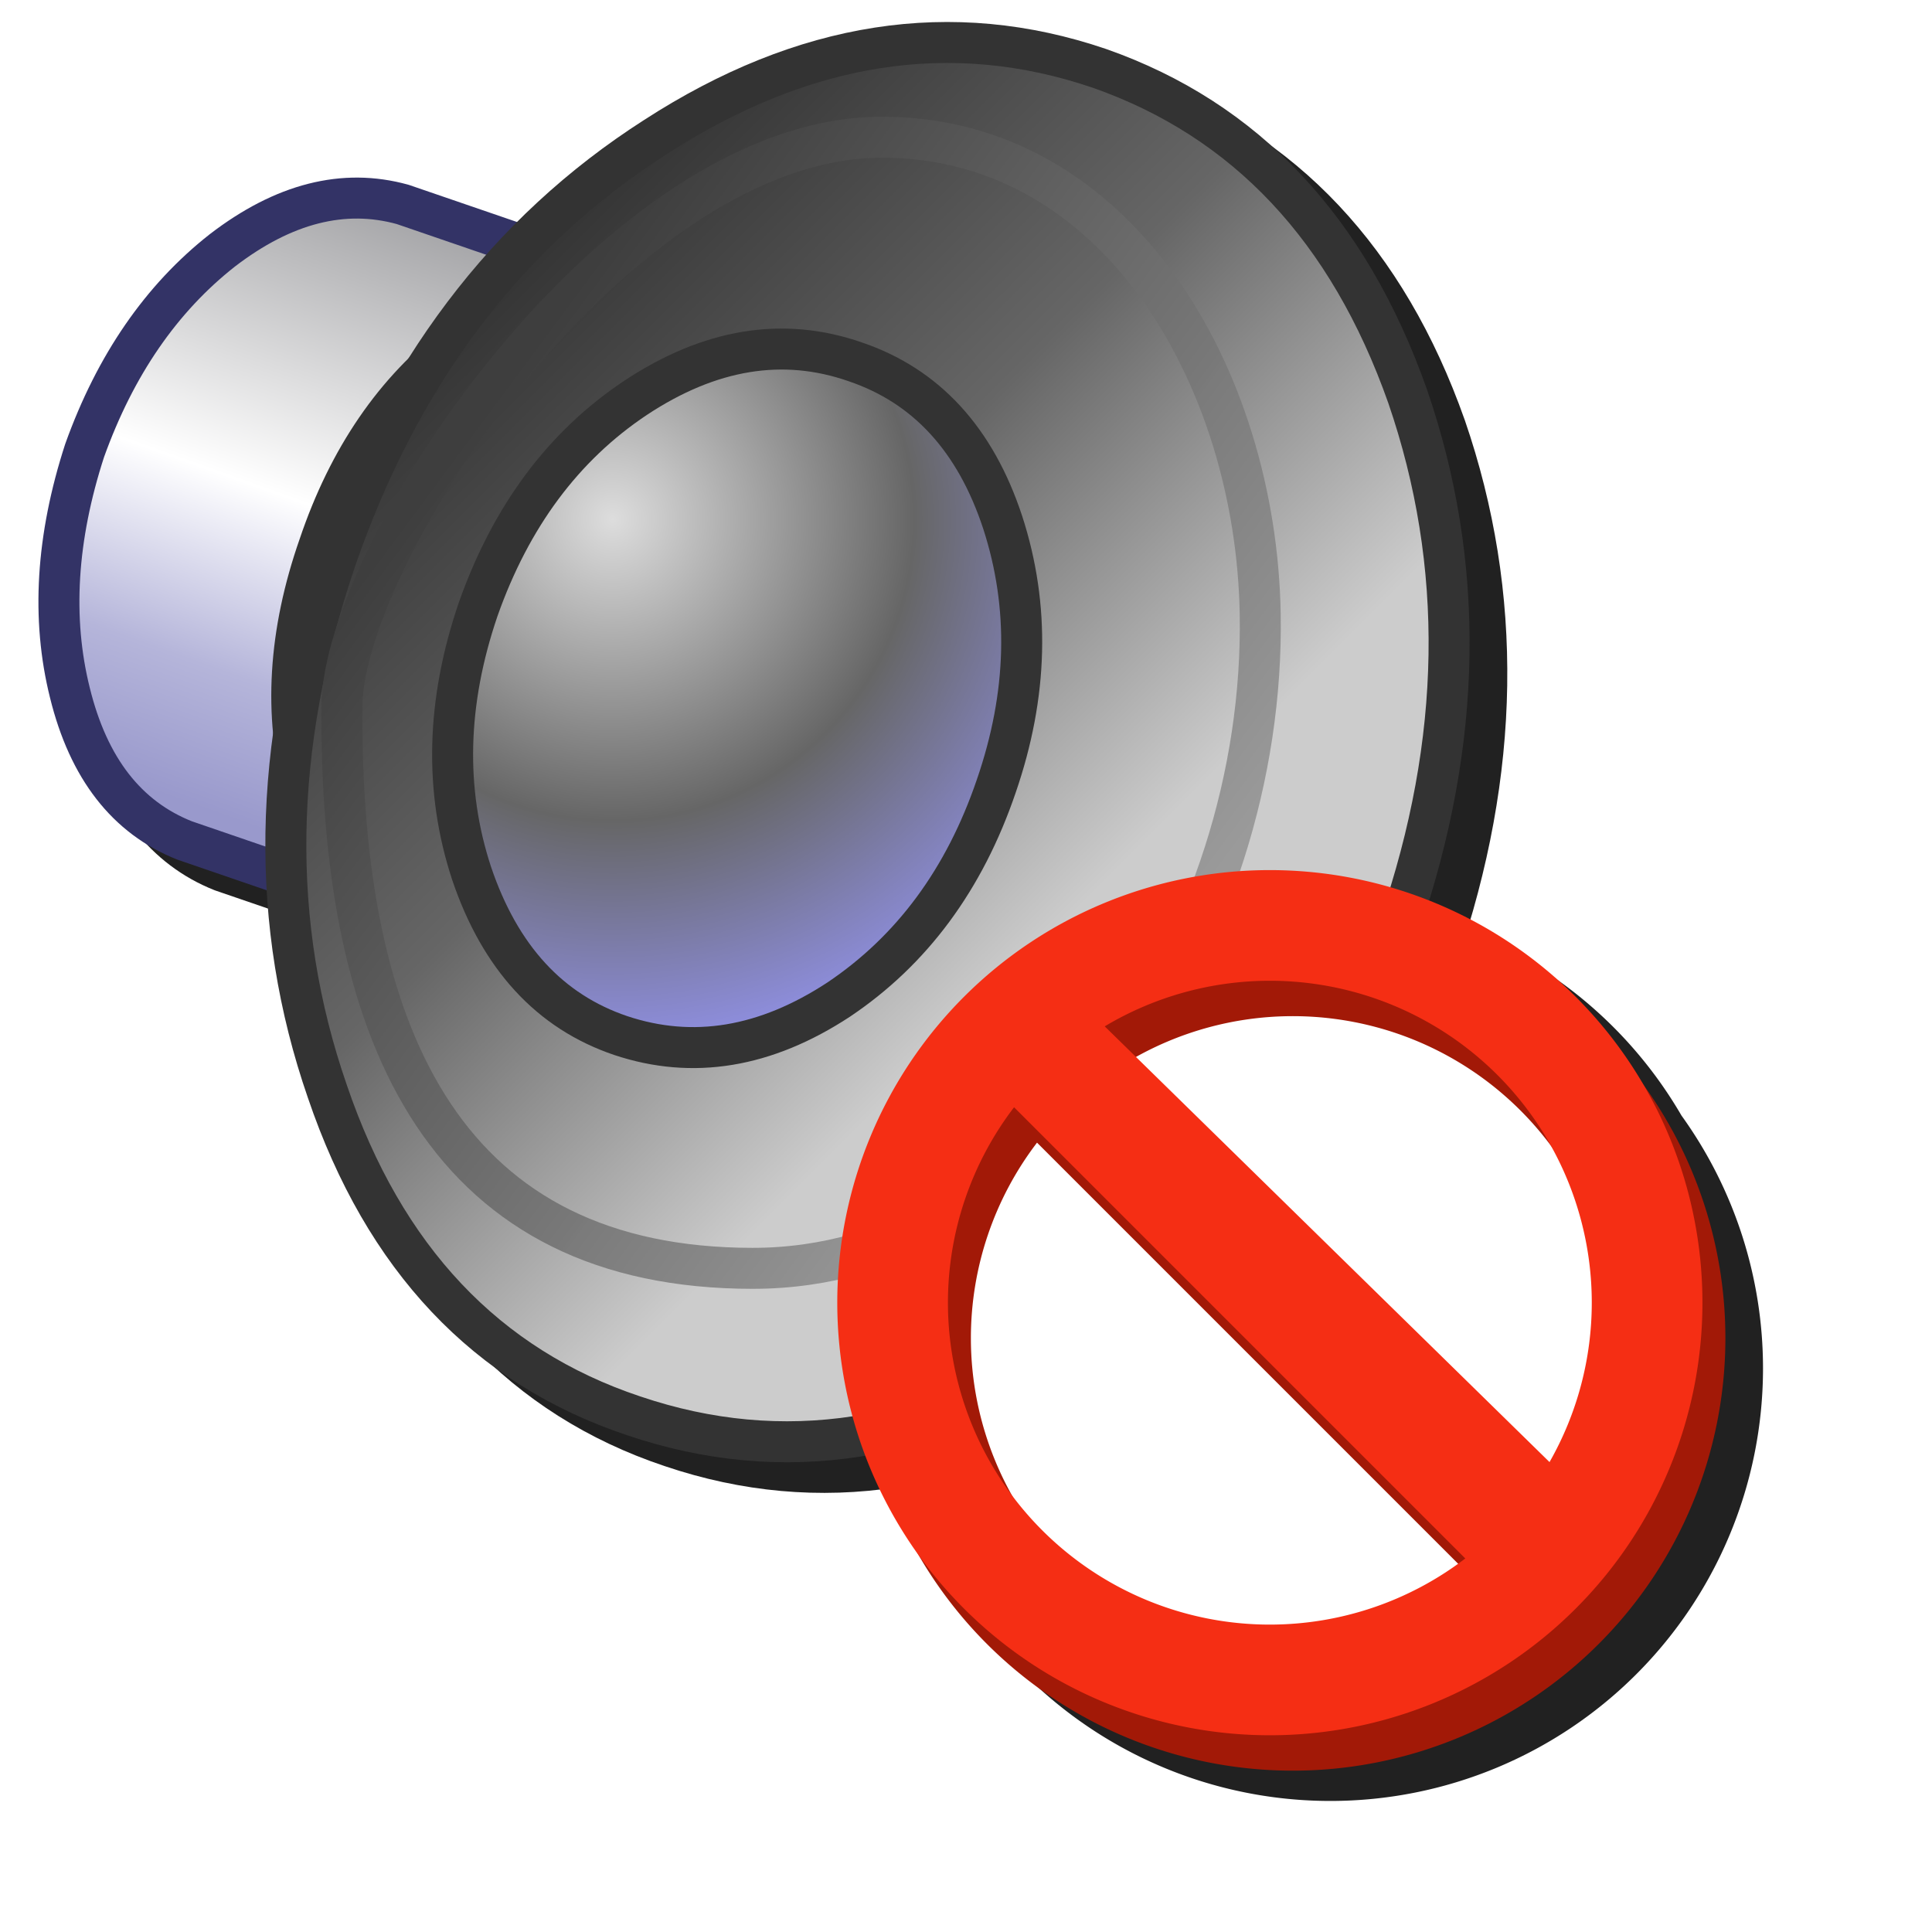 <?xml version="1.0" encoding="UTF-8" standalone="no"?>
<svg
   inkscape:export-ydpi="96"
   inkscape:export-xdpi="96"
   inkscape:export-filename="/media/klapeto/Αρχεία/WindowsXP Theme/Vectors/RASTER/no-sound.png"
   sodipodi:docname="no-sound.svg"
   inkscape:version="1.1.1 (3bf5ae0d25, 2021-09-20)"
   id="svg8"
   version="1.1"
   viewBox="0 0 256 256"
   height="256"
   width="256"
   xmlns:inkscape="http://www.inkscape.org/namespaces/inkscape"
   xmlns:sodipodi="http://sodipodi.sourceforge.net/DTD/sodipodi-0.dtd"
   xmlns:xlink="http://www.w3.org/1999/xlink"
   xmlns="http://www.w3.org/2000/svg"
   xmlns:svg="http://www.w3.org/2000/svg"
   xmlns:rdf="http://www.w3.org/1999/02/22-rdf-syntax-ns#"
   xmlns:cc="http://creativecommons.org/ns#"
   xmlns:dc="http://purl.org/dc/elements/1.1/">
  <defs
     id="defs2">
    <linearGradient
       inkscape:collect="always"
       id="linearGradient2465">
      <stop
         style="stop-color:#3e3e3e;stop-opacity:1"
         offset="0"
         id="stop2461" />
      <stop
         style="stop-color:#999999;stop-opacity:0.997"
         offset="1"
         id="stop2463" />
    </linearGradient>
    <linearGradient
       gradientTransform="matrix(0.014,-0.041,-0.028,-0.01,-113.311,112.58)"
       gradientUnits="userSpaceOnUse"
       id="gradient4-3-5"
       spreadMethod="pad"
       x1="-819.2"
       x2="819.2">
      <stop
         offset="0.0"
         stop-color="#9999cc"
         id="stop127-6-4" />
      <stop
         offset="0.204"
         stop-color="#ff9933"
         id="stop129-7-7"
         style="stop-color:#b5b5da;stop-opacity:1" />
      <stop
         offset="0.482"
         stop-color="#ffff99"
         id="stop131-5-6"
         style="stop-color:#ffffff;stop-opacity:1" />
      <stop
         offset="1.0"
         stop-color="#ffcc66"
         id="stop133-3-5"
         style="stop-color:#99999c;stop-opacity:1" />
    </linearGradient>
    <linearGradient
       gradientTransform="matrix(0.055,0.055,0.063,-0.063,-59.703,137.296)"
       gradientUnits="userSpaceOnUse"
       id="gradient5-5-6"
       spreadMethod="pad"
       x1="-819.2"
       x2="819.2">
      <stop
         offset="0.0"
         stop-color="#333333"
         id="stop136-6-9" />
      <stop
         offset="0.369"
         stop-color="#666666"
         id="stop138-2-3" />
      <stop
         offset="0.722"
         stop-color="#cccccc"
         id="stop140-9-7" />
      <stop
         offset="1.0"
         stop-color="#cccccc"
         id="stop142-1-4" />
    </linearGradient>
    <radialGradient
       cx="0"
       cy="0"
       gradientTransform="matrix(0.076,0,0,0.076,-86.681,113.45)"
       gradientUnits="userSpaceOnUse"
       id="gradient6-2-5"
       r="819.2"
       spreadMethod="pad">
      <stop
         offset="0.0"
         stop-color="#dddddd"
         id="stop145-7-2" />
      <stop
         offset="0.514"
         stop-color="#666666"
         id="stop147-0-5" />
      <stop
         offset="1.0"
         stop-color="#9999ff"
         id="stop149-9-4" />
    </radialGradient>
    <linearGradient
       inkscape:collect="always"
       xlink:href="#linearGradient2465"
       id="linearGradient185327"
       gradientUnits="userSpaceOnUse"
       x1="-104.581"
       y1="107.851"
       x2="-31.202"
       y2="162.233" />
    <filter
       inkscape:collect="always"
       style="color-interpolation-filters:sRGB"
       id="filter1228"
       x="-0.059"
       y="-0.058"
       width="1.117"
       height="1.116">
      <feGaussianBlur
         inkscape:collect="always"
         stdDeviation="4.628"
         id="feGaussianBlur1230" />
    </filter>
    <filter
       inkscape:collect="always"
       style="color-interpolation-filters:sRGB"
       id="filter1828"
       x="-0.048"
       y="-0.048"
       width="1.097"
       height="1.095">
      <feGaussianBlur
         inkscape:collect="always"
         stdDeviation="2.37"
         id="feGaussianBlur1830" />
    </filter>
  </defs>
  <sodipodi:namedview
     showguides="false"
     inkscape:snap-global="true"
     inkscape:bbox-paths="false"
     fit-margin-bottom="0"
     fit-margin-right="0"
     fit-margin-left="0"
     fit-margin-top="0"
     inkscape:bbox-nodes="true"
     inkscape:snap-bbox="true"
     inkscape:window-maximized="1"
     inkscape:window-y="0"
     inkscape:window-x="3840"
     inkscape:window-height="2045"
     inkscape:window-width="3840"
     units="px"
     showgrid="false"
     inkscape:document-rotation="0"
     inkscape:current-layer="layer1"
     inkscape:document-units="px"
     inkscape:cy="161.22035"
     inkscape:cx="39.244427"
     inkscape:zoom="2.8284271"
     inkscape:pageshadow="2"
     inkscape:pageopacity="0.0"
     borderopacity="1.0"
     bordercolor="#666666"
     pagecolor="#ffffff"
     id="base"
     inkscape:guide-bbox="true"
     inkscape:pagecheckerboard="0">
    <inkscape:grid
       originy="0"
       originx="0"
       id="grid1504"
       type="xygrid" />
    <inkscape:grid
       originy="0"
       originx="0"
       spacingy="0.5"
       spacingx="0.5"
       id="grid1507"
       type="xygrid" />
  </sodipodi:namedview>
  <g
     transform="translate(-12.568)"
     id="layer1"
     inkscape:groupmode="layer"
     inkscape:label="Layer 1">
    <g
       id="g1938">
      <path
         id="path193429"
         style="fill:#212121;fill-opacity:1;fill-rule:evenodd;stroke:none;stroke-width:4.346;filter:url(#filter1228)"
         d="m 144.017,6.974 c -0.96,-0.013 -1.92,-0.005 -2.88,0.026 C 128.341,7.413 115.522,11.75 102.885,19.924 96.746,23.851 91.141,28.371 86.055,33.454 L 71.766,28.551 c -0.051,-0.017 -0.102,-0.033 -0.153,-0.047 -2.175,-0.604 -4.371,-0.91 -6.573,-0.923 -6.608,-0.04 -13.285,2.536 -19.71,7.47 -0.008,0.006 -0.016,0.011 -0.024,0.017 -8.552,6.72 -14.935,16.04 -19.131,27.728 -0.009,0.026 -0.018,0.052 -0.026,0.078 -3.89,11.969 -4.61,23.247 -2.007,33.657 2.605,10.564 8.314,18.043 16.843,21.422 0.04,0.016 0.079,0.031 0.12,0.045 l 11.775,4.039 c 0.542,9.375 2.34,18.555 5.441,27.511 7.736,22.761 22.007,37.943 42.334,44.723 0.002,6.4e-4 0.004,9e-4 0.006,0.002 0.002,6.4e-4 0.004,9.1e-4 0.006,0.002 20.452,6.914 41.204,3.665 61.426,-9.416 l 0.008,-0.006 c 20.223,-12.939 34.755,-32.138 43.465,-57.236 0.002,-0.003 0.004,-0.005 0.006,-0.008 8.567,-24.961 8.962,-49.064 1.086,-71.95 -0.003,-0.007 -0.007,-0.014 -0.01,-0.021 -8.029,-22.745 -22.341,-38.041 -42.513,-45.117 -0.008,-0.003 -0.016,-0.005 -0.024,-0.007 C 157.441,8.244 150.735,7.067 144.017,6.974 Z"
         sodipodi:nodetypes="scccccscccccccccsccccccccccs" />
      <g
         id="g143735-0-0"
         transform="matrix(1.248,0,0,1.248,201.913,-72.792)">
        <path
           inkscape:connector-curvature="0"
           style="fill:url(#gradient4-3-5);fill-rule:evenodd;stroke:none;stroke-width:3.481"
           id="path64-6-7"
           d="m -142.726,106.14 c -3.017,9.283 -3.539,17.869 -1.566,25.76 1.973,8.006 6.034,13.228 12.184,15.665 l 23.845,8.181 23.149,-67.533 c -7.072,-3.946 -23.845,-8.181 -23.845,-8.181 -6.266,-1.741 -12.648,-0.116 -19.146,4.873 -6.498,5.106 -11.371,12.184 -14.62,21.234"
           sodipodi:nodetypes="cccccccc" />
        <path
           style="fill:none;stroke:#333366;stroke-width:4.351;stroke-linecap:round;stroke-linejoin:round;stroke-opacity:1"
           inkscape:connector-curvature="0"
           id="path66-2-8"
           d="m -142.726,106.14 c 3.249,-9.051 8.122,-16.129 14.62,-21.234 6.498,-4.99 12.88,-6.614 19.146,-4.873 l 23.845,8.181 -23.149,67.533 -23.845,-8.181 c -6.15,-2.437 -10.211,-7.658 -12.184,-15.665 -1.973,-7.89 -1.45,-16.477 1.566,-25.76 z"
           sodipodi:nodetypes="cccccccc" />
        <path
           style="fill:#666666;fill-rule:evenodd;stroke:none;stroke-width:3.481"
           inkscape:connector-curvature="0"
           id="path68-6-6"
           d="m -103.042,94.653 q -10.095,7.658 -14.795,21.583 -4.873,13.924 -1.566,26.108 3.307,12.358 12.706,15.491 9.399,3.133 19.494,-4.351 10.095,-7.658 14.795,-21.583 4.873,-14.098 1.566,-26.108 -3.307,-12.358 -12.706,-15.491 -9.225,-3.133 -19.494,4.351" />
        <path
           style="fill:none;stroke:#333333;stroke-width:4.351;stroke-linecap:round;stroke-linejoin:round"
           inkscape:connector-curvature="0"
           id="path70-1-8"
           d="m -103.042,94.653 q 10.269,-7.484 19.494,-4.351 9.399,3.133 12.706,15.491 3.307,12.01 -1.566,26.108 -4.699,13.924 -14.795,21.583 -10.095,7.484 -19.494,4.351 -9.399,-3.133 -12.706,-15.491 -3.307,-12.184 1.566,-26.108 4.699,-13.924 14.795,-21.583 z" />
        <path
           inkscape:connector-curvature="0"
           style="fill:url(#gradient5-5-6);fill-rule:evenodd;stroke:none;stroke-width:3.481"
           id="path72-8-8"
           d="m -116.096,117.802 q -10.095,29.763 -0.87,56.393 9.051,26.63 32.548,34.463 23.671,8.006 47.342,-7.31 23.671,-15.143 33.94,-44.732 10.095,-29.415 0.87,-56.219 -9.399,-26.63 -32.722,-34.811 -23.497,-8.006 -47.168,7.31 -23.671,15.143 -33.94,44.906" />
        <path
           style="fill:none;stroke:#333333;stroke-width:4.351;stroke-linecap:round;stroke-linejoin:round"
           inkscape:connector-curvature="0"
           id="path74-7-4"
           d="m -116.096,117.802 q 10.269,-29.763 33.94,-44.906 23.671,-15.317 47.168,-7.31 23.323,8.181 32.722,34.811 9.225,26.804 -0.87,56.219 -10.269,29.589 -33.94,44.732 -23.671,15.317 -47.342,7.31 -23.497,-7.832 -32.548,-34.463 -9.225,-26.63 0.87,-56.393 z" />
        <path
           inkscape:connector-curvature="0"
           style="fill:url(#gradient6-2-5);fill-rule:evenodd;stroke:none;stroke-width:3.481"
           id="path76-9-3"
           d="m -100.953,123.023 q -5.048,14.795 -0.696,28.023 4.525,13.402 15.839,17.231 11.488,3.829 23.149,-3.829 11.662,-7.832 16.709,-22.627 5.048,-14.62 0.696,-28.023 -4.351,-13.228 -15.665,-17.057 -11.488,-4.003 -23.323,3.829 -11.488,7.658 -16.709,22.453" />
        <path
           style="fill:none;stroke:#333333;stroke-width:4.351;stroke-linecap:round;stroke-linejoin:round"
           inkscape:connector-curvature="0"
           id="path78-2-1"
           d="m -100.953,123.023 q 5.222,-14.795 16.709,-22.453 11.836,-7.832 23.323,-3.829 11.313,3.829 15.665,17.057 4.351,13.402 -0.696,28.023 -5.048,14.795 -16.709,22.627 -11.662,7.658 -23.149,3.829 -11.313,-3.829 -15.839,-17.231 -4.351,-13.228 0.696,-28.023 z" />
        <path
           style="fill:none;stroke:url(#linearGradient185327);stroke-width:4.351;stroke-linecap:round;stroke-linejoin:round"
           inkscape:connector-curvature="0"
           id="path80-0-4"
           d="m -71.772,192.991 c 30.892,0 54.484,-34.941 53.853,-69.554 -0.455,-24.991 -15.097,-50.543 -40.165,-50.543 -28.174,0 -57.224,44.065 -57.333,60.421 -0.24,36.006 11.586,59.677 43.645,59.677 z"
           sodipodi:nodetypes="sssss" />
      </g>
      <path
         d="m 185.808,119.293 a 57.326,57.326 0 0 0 -57.326,57.326 57.326,57.326 0 0 0 10.806,33.498 57.326,57.326 0 0 0 49.562,28.519 57.326,57.326 0 0 0 57.326,-57.326 A 57.326,57.326 0 0 0 235.37,147.812 57.326,57.326 0 0 0 185.808,119.293 Z"
         style="opacity:1;fill:#212121;fill-opacity:1;fill-rule:evenodd;stroke:none;stroke-width:31.156;stroke-linecap:round;stroke-linejoin:round;stroke-miterlimit:4;stroke-dasharray:none;filter:url(#filter1828)"
         id="circle942" />
      <g
         transform="matrix(2.666,0,0,2.666,361.673,112.627)"
         id="g940"
         style="opacity:1">
        <circle
           style="opacity:1;fill:#ffffff;fill-opacity:1;fill-rule:evenodd;stroke:none;stroke-width:11.685;stroke-linecap:round;stroke-linejoin:round;stroke-miterlimit:4;stroke-dasharray:none"
           id="path919"
           cx="-67.31"
           cy="22.757"
           r="18.249" />
        <path
           d="m -66.692,2.759 a 21.5,21.5 0 0 0 -21.5,21.5 21.5,21.5 0 0 0 21.5,21.5 21.5,21.5 0 0 0 21.5,-21.5 21.5,21.5 0 0 0 -21.5,-21.5 z m 0,5.5 a 16,16 0 0 1 16,16 16,16 0 0 1 -2.1,7.922 L -74.899,10.525 a 16,16 0 0 1 8.207,-2.266 z M -79.405,14.546 -56.979,36.972 a 16,16 0 0 1 -9.713,3.287 16,16 0 0 1 -16,-16 16,16 0 0 1 3.287,-9.713 z"
           style="opacity:1;fill:#a21907;fill-opacity:1;fill-rule:evenodd;stroke:none;stroke-width:11.685;stroke-linecap:round;stroke-linejoin:round;stroke-miterlimit:4;stroke-dasharray:none"
           id="path917" />
        <path
           id="path889"
           style="opacity:1;fill:#f52e14;fill-opacity:1;fill-rule:evenodd;stroke:none;stroke-width:11.685;stroke-linecap:round;stroke-linejoin:round;stroke-miterlimit:4;stroke-dasharray:none"
           d="m -67.833,1 a 21.5,21.5 0 0 0 -21.5,21.5 21.5,21.5 0 0 0 21.5,21.5 21.5,21.5 0 0 0 21.5,-21.5 21.5,21.5 0 0 0 -21.5,-21.5 z m 0,5.5 a 16,16 0 0 1 16,16 16,16 0 0 1 -2.1,7.922 L -76.04,8.766 A 16,16 0 0 1 -67.833,6.5 Z m -12.713,6.287 22.426,22.426 A 16,16 0 0 1 -67.833,38.5 a 16,16 0 0 1 -16,-16 16,16 0 0 1 3.287,-9.713 z" />
      </g>
    </g>
  </g>
</svg>
